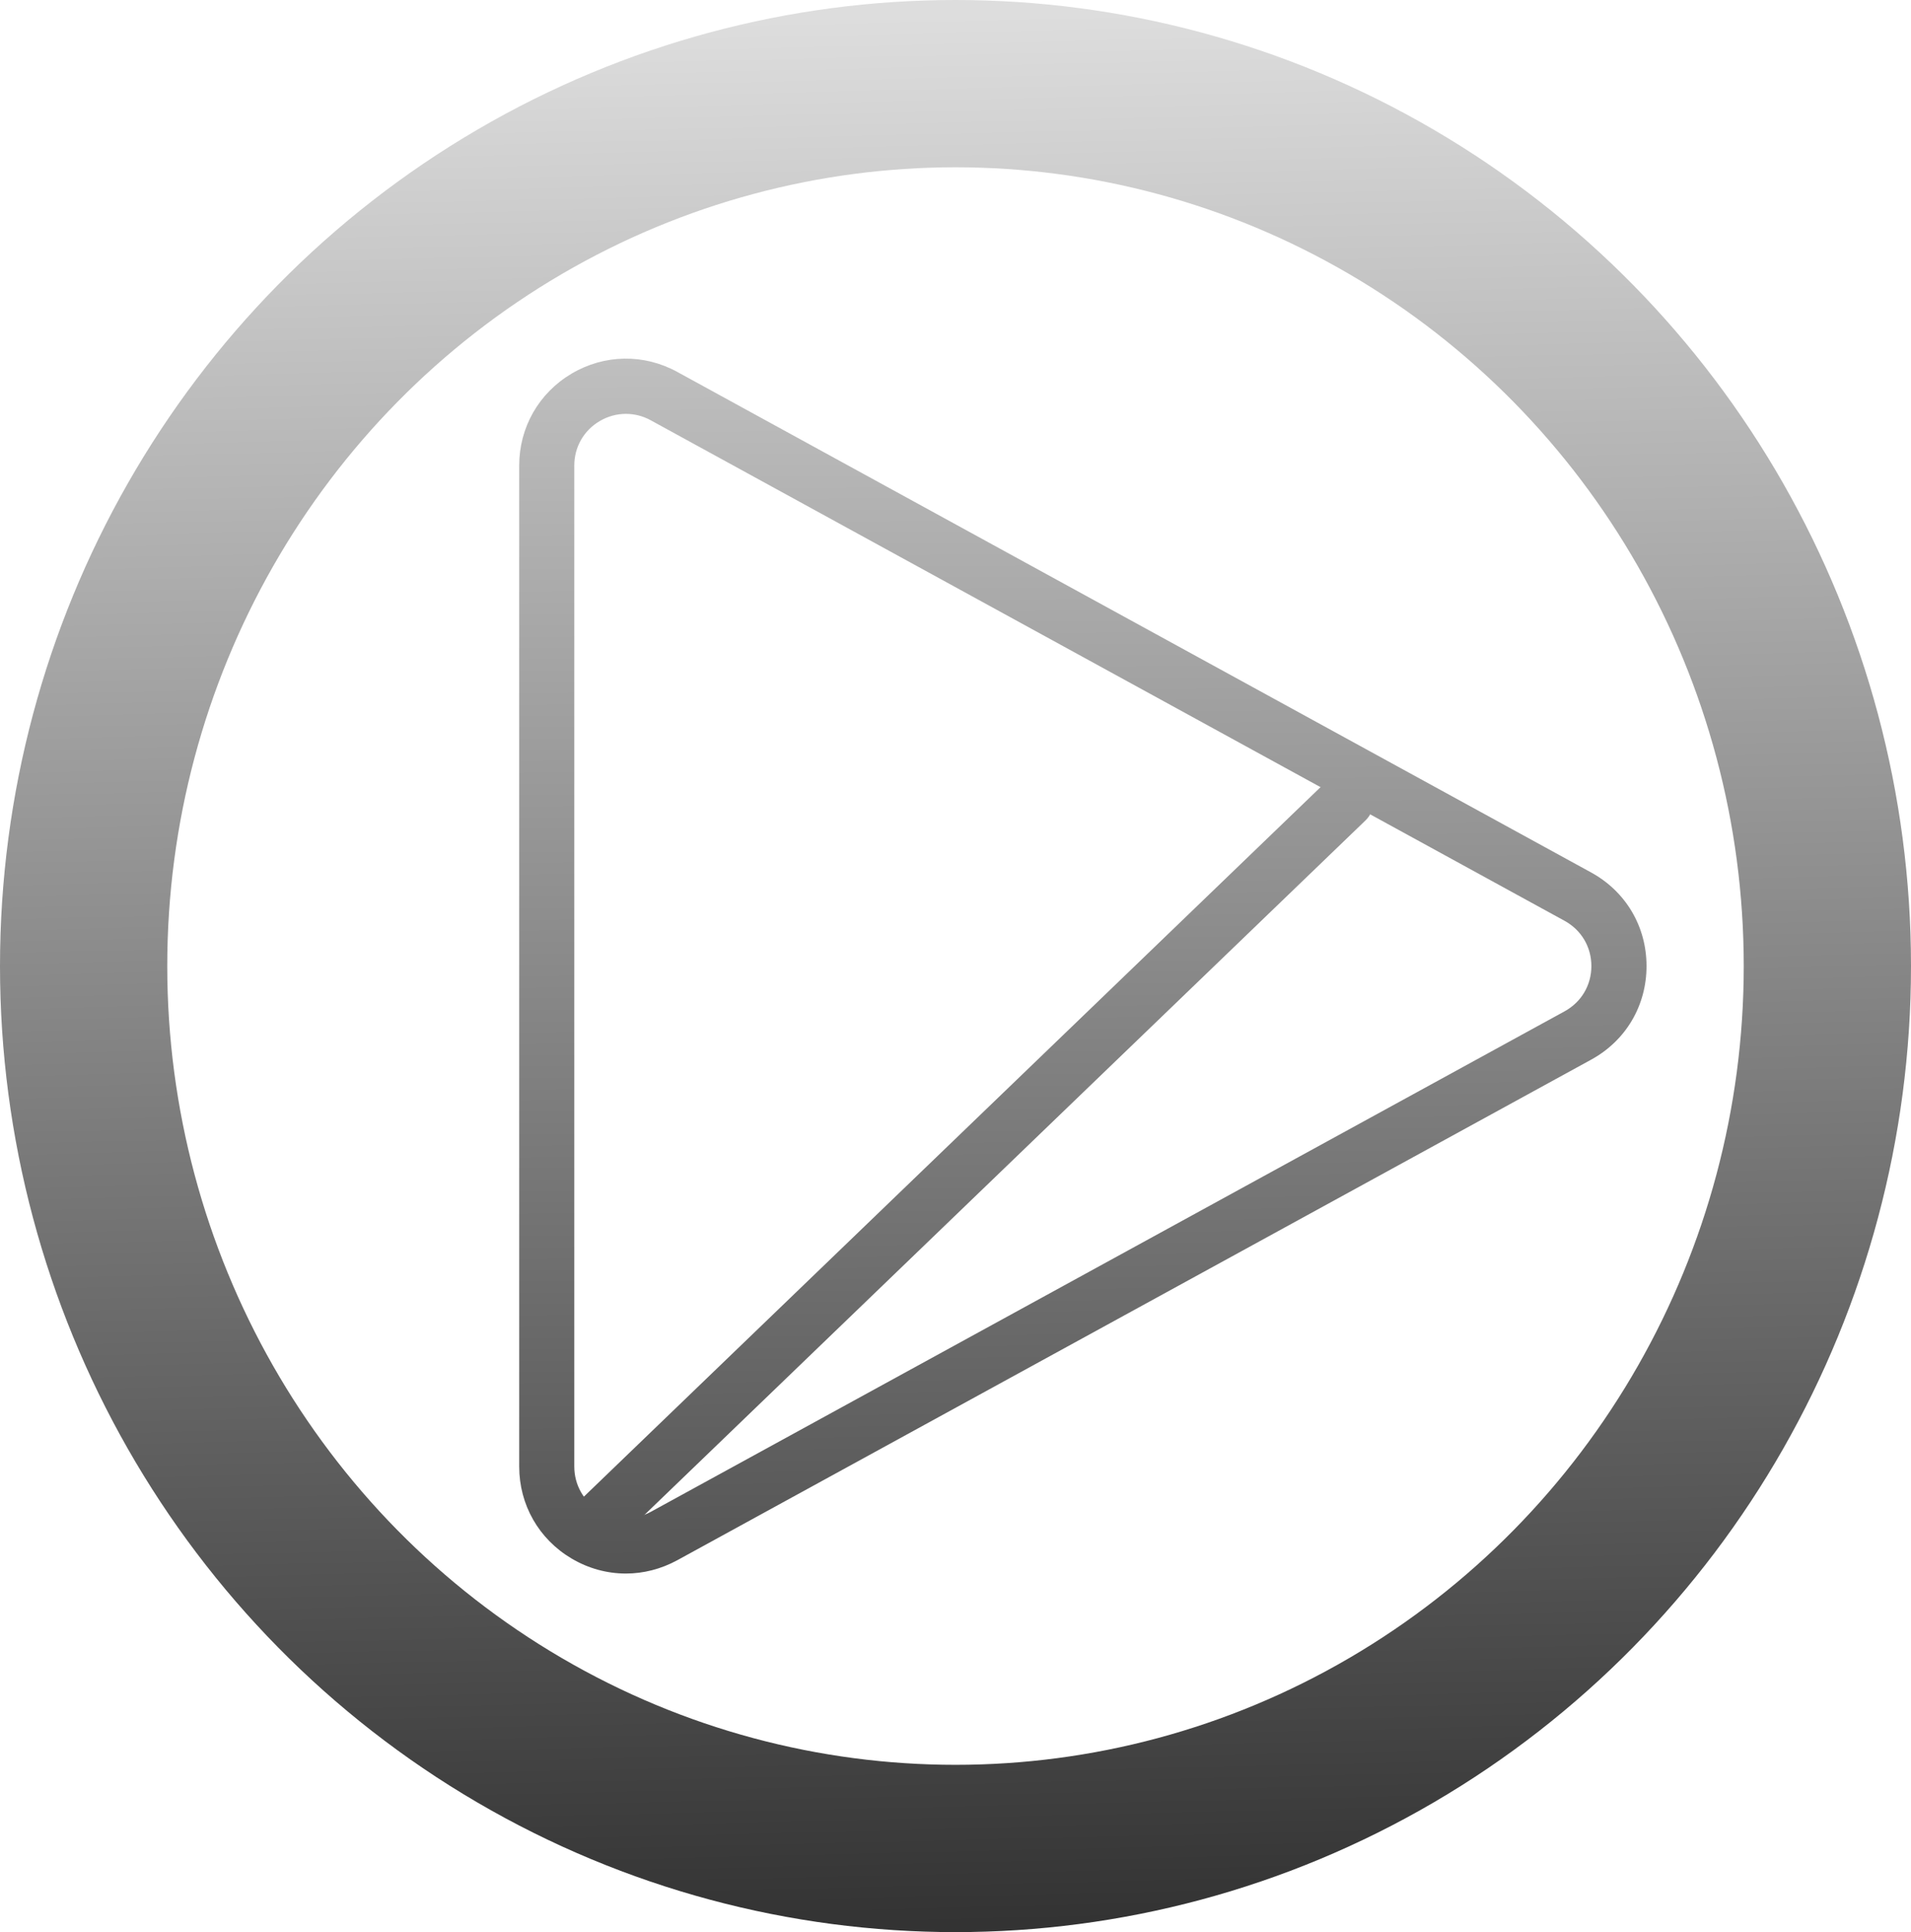 <?xml version="1.0" encoding="UTF-8" standalone="no"?>
<svg
   xmlns:dc="http://purl.org/dc/elements/1.1/"
   xmlns:cc="http://creativecommons.org/ns#"
   xmlns:rdf="http://www.w3.org/1999/02/22-rdf-syntax-ns#"
   xmlns:svg="http://www.w3.org/2000/svg"
   xmlns="http://www.w3.org/2000/svg"
   xmlns:xlink="http://www.w3.org/1999/xlink"
   xmlns:sodipodi="http://sodipodi.sourceforge.net/DTD/sodipodi-0.dtd"
   xmlns:inkscape="http://www.inkscape.org/namespaces/inkscape"
   width="205.66mm"
   height="207.894mm"
   viewBox="0 0 205.66 207.894"
   version="1.1"
   id="svg8"
   sodipodi:docname="gmusic-logo.svg"
   inkscape:version="0.92.2 5c3e80d, 2017-08-06">
  <sodipodi:namedview
     pagecolor="#ffffff"
     bordercolor="#666666"
     borderopacity="1"
     objecttolerance="10"
     gridtolerance="10"
     guidetolerance="10"
     inkscape:pageopacity="0"
     inkscape:pageshadow="2"
     inkscape:window-width="1760"
     inkscape:window-height="1083"
     id="namedview33"
     showgrid="false"
     inkscape:zoom="0.30035326"
     inkscape:cx="388.64891"
     inkscape:cy="392.87072"
     inkscape:window-x="397"
     inkscape:window-y="71"
     inkscape:window-maximized="0"
     inkscape:current-layer="svg8" />
  <defs
     id="defs2">
    <linearGradient
       inkscape:collect="always"
       id="linearGradient847">
      <stop
         style="stop-color:#DDDDDD;stop-opacity:1;"
         offset="0"
         id="stop843" />
      <stop
         style="stop-color:#333333;stop-opacity:1"
         offset="1"
         id="stop845" />
    </linearGradient>
    <linearGradient
       inkscape:collect="always"
       xlink:href="#linearGradient847"
       id="linearGradient849"
       x1="99.542"
       y1="1.762"
       x2="104.356"
       y2="207.013"
       gradientUnits="userSpaceOnUse" />
    <linearGradient
       inkscape:collect="always"
       xlink:href="#linearGradient847"
       id="linearGradient865"
       x1="10.389"
       y1="-5.221"
       x2="10.643"
       y2="29.666"
       gradientUnits="userSpaceOnUse" />
  </defs>
  <ellipse
     ry="94.947"
     rx="93.83"
     cy="103.947"
     cx="102.83"
     id="path815"
     style="opacity:1;fill:none;fill-opacity:1;stroke:url(#linearGradient849);stroke-width:18;stroke-linecap:round;stroke-linejoin:miter;stroke-miterlimit:4;stroke-dasharray:none;stroke-opacity:1" />
  <style
     type="text/css"
     id="style3111">
	.st0{fill:#DDDDDD;}
</style>
  <style
     type="text/css"
     id="style2">
	.st0{fill:none;}
	.st1{fill:#F4481E;}
	.st2{fill:url(#SVGID_1_);}
	.st3{opacity:0.1;fill:#FFFFFF;enable-background:new    ;}
	.st4{fill:#FFD119;}
	.st5{fill:#FF8C00;}
	.st6{fill:url(#SVGID_2_);}
	.st7{fill:#FAFAFA;}
	.st8{opacity:0.3;fill:#FFFFFF;enable-background:new    ;}
</style>
  <g
     transform="matrix(5.934,0,0,5.934,45.326,32.741)"
     id="g3708"
     style="stroke:none;fill-opacity:1;fill:url(#linearGradient865)">
    <g
       id="g3647"
       style="stroke:none;fill-opacity:1.0;fill:url(#linearGradient865)">
      <g
         id="g3637"
         style="stroke:none;fill-opacity:1.0;fill:url(#linearGradient865)">
        <path
           d="m 3.713,23.015 c -0.34,0 -0.679,-0.091 -0.986,-0.273 C 2.133,22.39 1.778,21.767 1.778,21.076 V 2.924 C 1.778,2.233 2.133,1.61 2.727,1.258 3.322,0.906 4.039,0.894 4.644,1.226 l 16.573,9.076 c 0.63,0.345 1.006,0.98 1.006,1.698 0,0.718 -0.376,1.354 -1.006,1.698 L 4.644,22.774 c -0.294,0.16 -0.613,0.241 -0.931,0.241 z m 0,-21.028 C 3.548,1.987 3.384,2.031 3.236,2.119 2.948,2.289 2.777,2.59 2.777,2.924 v 18.151 c 0,0.334 0.171,0.635 0.459,0.806 0.288,0.169 0.634,0.175 0.927,0.016 l 16.573,-9.076 c 0.305,-0.167 0.487,-0.474 0.487,-0.821 0,-0.347 -0.182,-0.654 -0.487,-0.821 L 4.163,2.103 C 4.022,2.025 3.867,1.987 3.713,1.987 Z"
           id="path3635"
           style="stroke:none;fill-opacity:1.0;fill:url(#linearGradient865)" />
      </g>
      <g
         id="g3641"
         style="stroke:none;fill-opacity:1.0;fill:url(#linearGradient865)">
        <path
           d="m 16.777,15.5 c -0.125,0 -0.25,-0.046 -0.347,-0.14 L 2.93,2.36 C 2.731,2.168 2.725,1.852 2.917,1.653 3.109,1.454 3.427,1.449 3.624,1.639 l 13.5,13 c 0.199,0.192 0.205,0.508 0.014,0.707 -0.099,0.103 -0.23,0.154 -0.361,0.154 z"
           id="path3639"
           style="stroke:none;fill-opacity:1.0;fill:url(#linearGradient865)" />
      </g>
      <g
         id="g3645"
         style="stroke:none;fill-opacity:1.0;fill:url(#linearGradient865)">
        <path
           d="M 3.277,22.5 C 3.146,22.5 3.015,22.449 2.917,22.347 2.726,22.148 2.731,21.832 2.931,21.64 l 13.5,-13 c 0.198,-0.19 0.516,-0.186 0.707,0.014 0.191,0.199 0.186,0.515 -0.014,0.707 l -13.5,13 C 3.527,22.454 3.402,22.5 3.277,22.5 Z"
           id="path3643"
           style="stroke:none;fill-opacity:1.0;fill:url(#linearGradient865)" />
      </g>
    </g>
    <g
       id="g3649"
       style="stroke:none;fill-opacity:1.0;fill:url(#linearGradient865)" />
    <g
       id="g3651"
       style="stroke:none;fill-opacity:1.0;fill:url(#linearGradient865)" />
    <g
       id="g3653"
       style="stroke:none;fill-opacity:1.0;fill:url(#linearGradient865)" />
    <g
       id="g3655"
       style="stroke:none;fill-opacity:1.0;fill:url(#linearGradient865)" />
    <g
       id="g3657"
       style="stroke:none;fill-opacity:1.0;fill:url(#linearGradient865)" />
    <g
       id="g3659"
       style="stroke:none;fill-opacity:1.0;fill:url(#linearGradient865)" />
    <g
       id="g3661"
       style="stroke:none;fill-opacity:1.0;fill:url(#linearGradient865)" />
    <g
       id="g3663"
       style="stroke:none;fill-opacity:1.0;fill:url(#linearGradient865)" />
    <g
       id="g3665"
       style="stroke:none;fill-opacity:1.0;fill:url(#linearGradient865)" />
    <g
       id="g3667"
       style="stroke:none;fill-opacity:1.0;fill:url(#linearGradient865)" />
    <g
       id="g3669"
       style="stroke:none;fill-opacity:1.0;fill:url(#linearGradient865)" />
    <g
       id="g3671"
       style="stroke:none;fill-opacity:1.0;fill:url(#linearGradient865)" />
    <g
       id="g3673"
       style="stroke:none;fill-opacity:1.0;fill:url(#linearGradient865)" />
    <g
       id="g3675"
       style="stroke:none;fill-opacity:1.0;fill:url(#linearGradient865)" />
    <g
       id="g3677"
       style="stroke:none;fill-opacity:1.0;fill:url(#linearGradient865)" />
  </g>
  <style
     id="stylebodge1"
     type="text/css">[id^=&quot;polygon&quot;]{fill:#DDDDDD;fill-opacity:1}</style>
  <style
     id="stylebodge2"
     type="text/css">[id^=&quot;path&quot;]{fill:#DDDDDD;fill-opacity:1}</style>
</svg>
